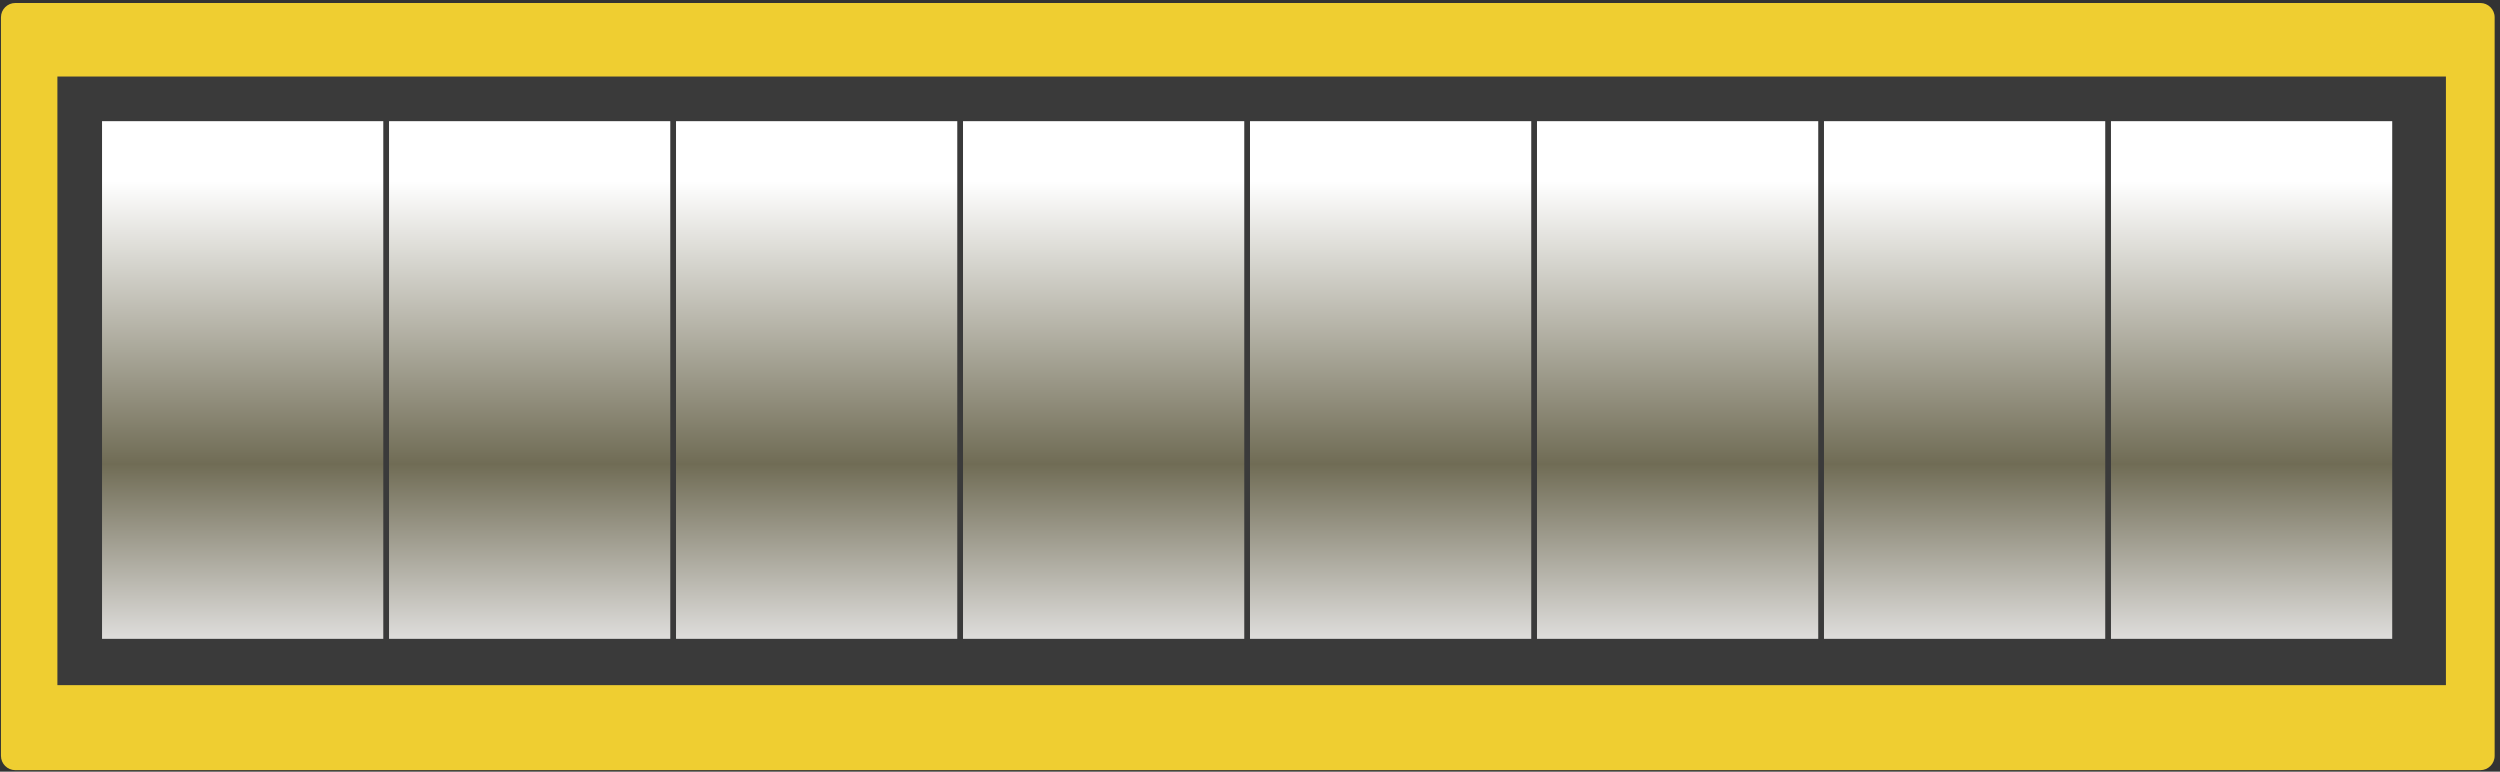 <svg width="392" height="121" viewBox="0 0 392 121" fill="none" xmlns="http://www.w3.org/2000/svg">
<rect x="0" y="0" width="392" height="121" fill="#333333" stroke="none"/>
<path d="M388.91 0.47H2.4C1.157 0.47 0.15 1.477 0.15 2.72V118.51C0.15 119.753 1.157 120.76 2.4 120.76H388.91C390.153 120.76 391.16 119.753 391.16 118.51V2.72C391.16 1.477 390.153 0.47 388.91 0.47Z" fill="url(#paint0_linear)"/>
<g style="mix-blend-mode:multiply">
<g style="mix-blend-mode:multiply">
<path d="M383.52 12H9V107.43H383.52V12Z" fill="#3A3A3A"/>
</g>
</g>
<path d="M60.1 19H16V100.17H60.1V19Z" fill="url(#paint1_linear)"/>
<path d="M105.1 19H61V100.17H105.1V19Z" fill="url(#paint2_linear)"/>
<path d="M150.1 19H106V100.17H150.1V19Z" fill="url(#paint3_linear)"/>
<path d="M195.1 19H151V100.17H195.1V19Z" fill="url(#paint4_linear)"/>
<path d="M240.1 19H196V100.17H240.1V19Z" fill="url(#paint5_linear)"/>
<path d="M285.1 19H241V100.17H285.1V19Z" fill="url(#paint6_linear)"/>
<path d="M330.1 19H286V100.17H330.1V19Z" fill="url(#paint7_linear)"/>
<path d="M375.1 19H331V100.17H375.1V19Z" fill="url(#paint8_linear)"/>
<defs>
<linearGradient id="paint0_linear" x1="377579" y1="41640.1" x2="377579" y2="71485.2" gradientUnits="userSpaceOnUse">
<stop offset="0.01" stop-color="#EFCE31"/>
<stop offset="0.12" stop-color="#A57E38"/>
<stop offset="0.13" stop-color="#BA9B5C"/>
<stop offset="0.14" stop-color="#CCB57C"/>
<stop offset="0.15" stop-color="#DCCB98"/>
<stop offset="0.16" stop-color="#E9DDAE"/>
<stop offset="0.18" stop-color="#F2EBBF"/>
<stop offset="0.2" stop-color="#F9F4CA"/>
<stop offset="0.22" stop-color="#FDF9D1"/>
<stop offset="0.29" stop-color="#FEFBD3"/>
<stop offset="0.33" stop-color="#FDF9D1"/>
<stop offset="0.34" stop-color="#F8F2CA"/>
<stop offset="0.35" stop-color="#EFE7BF"/>
<stop offset="0.36" stop-color="#E3D6AE"/>
<stop offset="0.37" stop-color="#D3C098"/>
<stop offset="0.38" stop-color="#A8855C"/>
<stop offset="0.39" stop-color="#79451B"/>
<stop offset="0.46" stop-color="#A87F24"/>
<stop offset="0.49" stop-color="#BC9728"/>
<stop offset="0.5" stop-color="#C19F37"/>
<stop offset="0.51" stop-color="#C7AA4D"/>
<stop offset="0.53" stop-color="#CDB25E"/>
<stop offset="0.54" stop-color="#D0B969"/>
<stop offset="0.57" stop-color="#D2BC70"/>
<stop offset="0.64" stop-color="#D3BD72"/>
<stop offset="0.66" stop-color="#D2BB70"/>
<stop offset="0.67" stop-color="#CDB569"/>
<stop offset="0.68" stop-color="#BA994D"/>
<stop offset="0.69" stop-color="#9D7122"/>
<stop offset="0.77" stop-color="#906220"/>
<stop offset="1" stop-color="#ECDF91"/>
</linearGradient>
<linearGradient id="paint1_linear" x1="38.05" y1="102.59" x2="38.05" y2="21.98" gradientUnits="userSpaceOnUse">
<stop stop-color="#E8E7E7"/>
<stop offset="0.37" stop-color="#706C55"/>
<stop offset="0.92" stop-color="white"/>
</linearGradient>
<linearGradient id="paint2_linear" x1="83.05" y1="102.59" x2="83.05" y2="21.98" gradientUnits="userSpaceOnUse">
<stop stop-color="#E8E7E7"/>
<stop offset="0.37" stop-color="#706C55"/>
<stop offset="0.92" stop-color="white"/>
</linearGradient>
<linearGradient id="paint3_linear" x1="128.05" y1="102.59" x2="128.05" y2="21.98" gradientUnits="userSpaceOnUse">
<stop stop-color="#E8E7E7"/>
<stop offset="0.37" stop-color="#706C55"/>
<stop offset="0.92" stop-color="white"/>
</linearGradient>
<linearGradient id="paint4_linear" x1="173.05" y1="102.59" x2="173.05" y2="21.98" gradientUnits="userSpaceOnUse">
<stop stop-color="#E8E7E7"/>
<stop offset="0.37" stop-color="#706C55"/>
<stop offset="0.92" stop-color="white"/>
</linearGradient>
<linearGradient id="paint5_linear" x1="218.05" y1="102.59" x2="218.05" y2="21.98" gradientUnits="userSpaceOnUse">
<stop stop-color="#E8E7E7"/>
<stop offset="0.37" stop-color="#706C55"/>
<stop offset="0.92" stop-color="white"/>
</linearGradient>
<linearGradient id="paint6_linear" x1="263.05" y1="102.59" x2="263.05" y2="21.98" gradientUnits="userSpaceOnUse">
<stop stop-color="#E8E7E7"/>
<stop offset="0.37" stop-color="#706C55"/>
<stop offset="0.92" stop-color="white"/>
</linearGradient>
<linearGradient id="paint7_linear" x1="308.05" y1="102.59" x2="308.05" y2="21.98" gradientUnits="userSpaceOnUse">
<stop stop-color="#E8E7E7"/>
<stop offset="0.37" stop-color="#706C55"/>
<stop offset="0.92" stop-color="white"/>
</linearGradient>
<linearGradient id="paint8_linear" x1="353.05" y1="102.59" x2="353.05" y2="21.98" gradientUnits="userSpaceOnUse">
<stop stop-color="#E8E7E7"/>
<stop offset="0.37" stop-color="#706C55"/>
<stop offset="0.92" stop-color="white"/>
</linearGradient>
</defs>
</svg>
